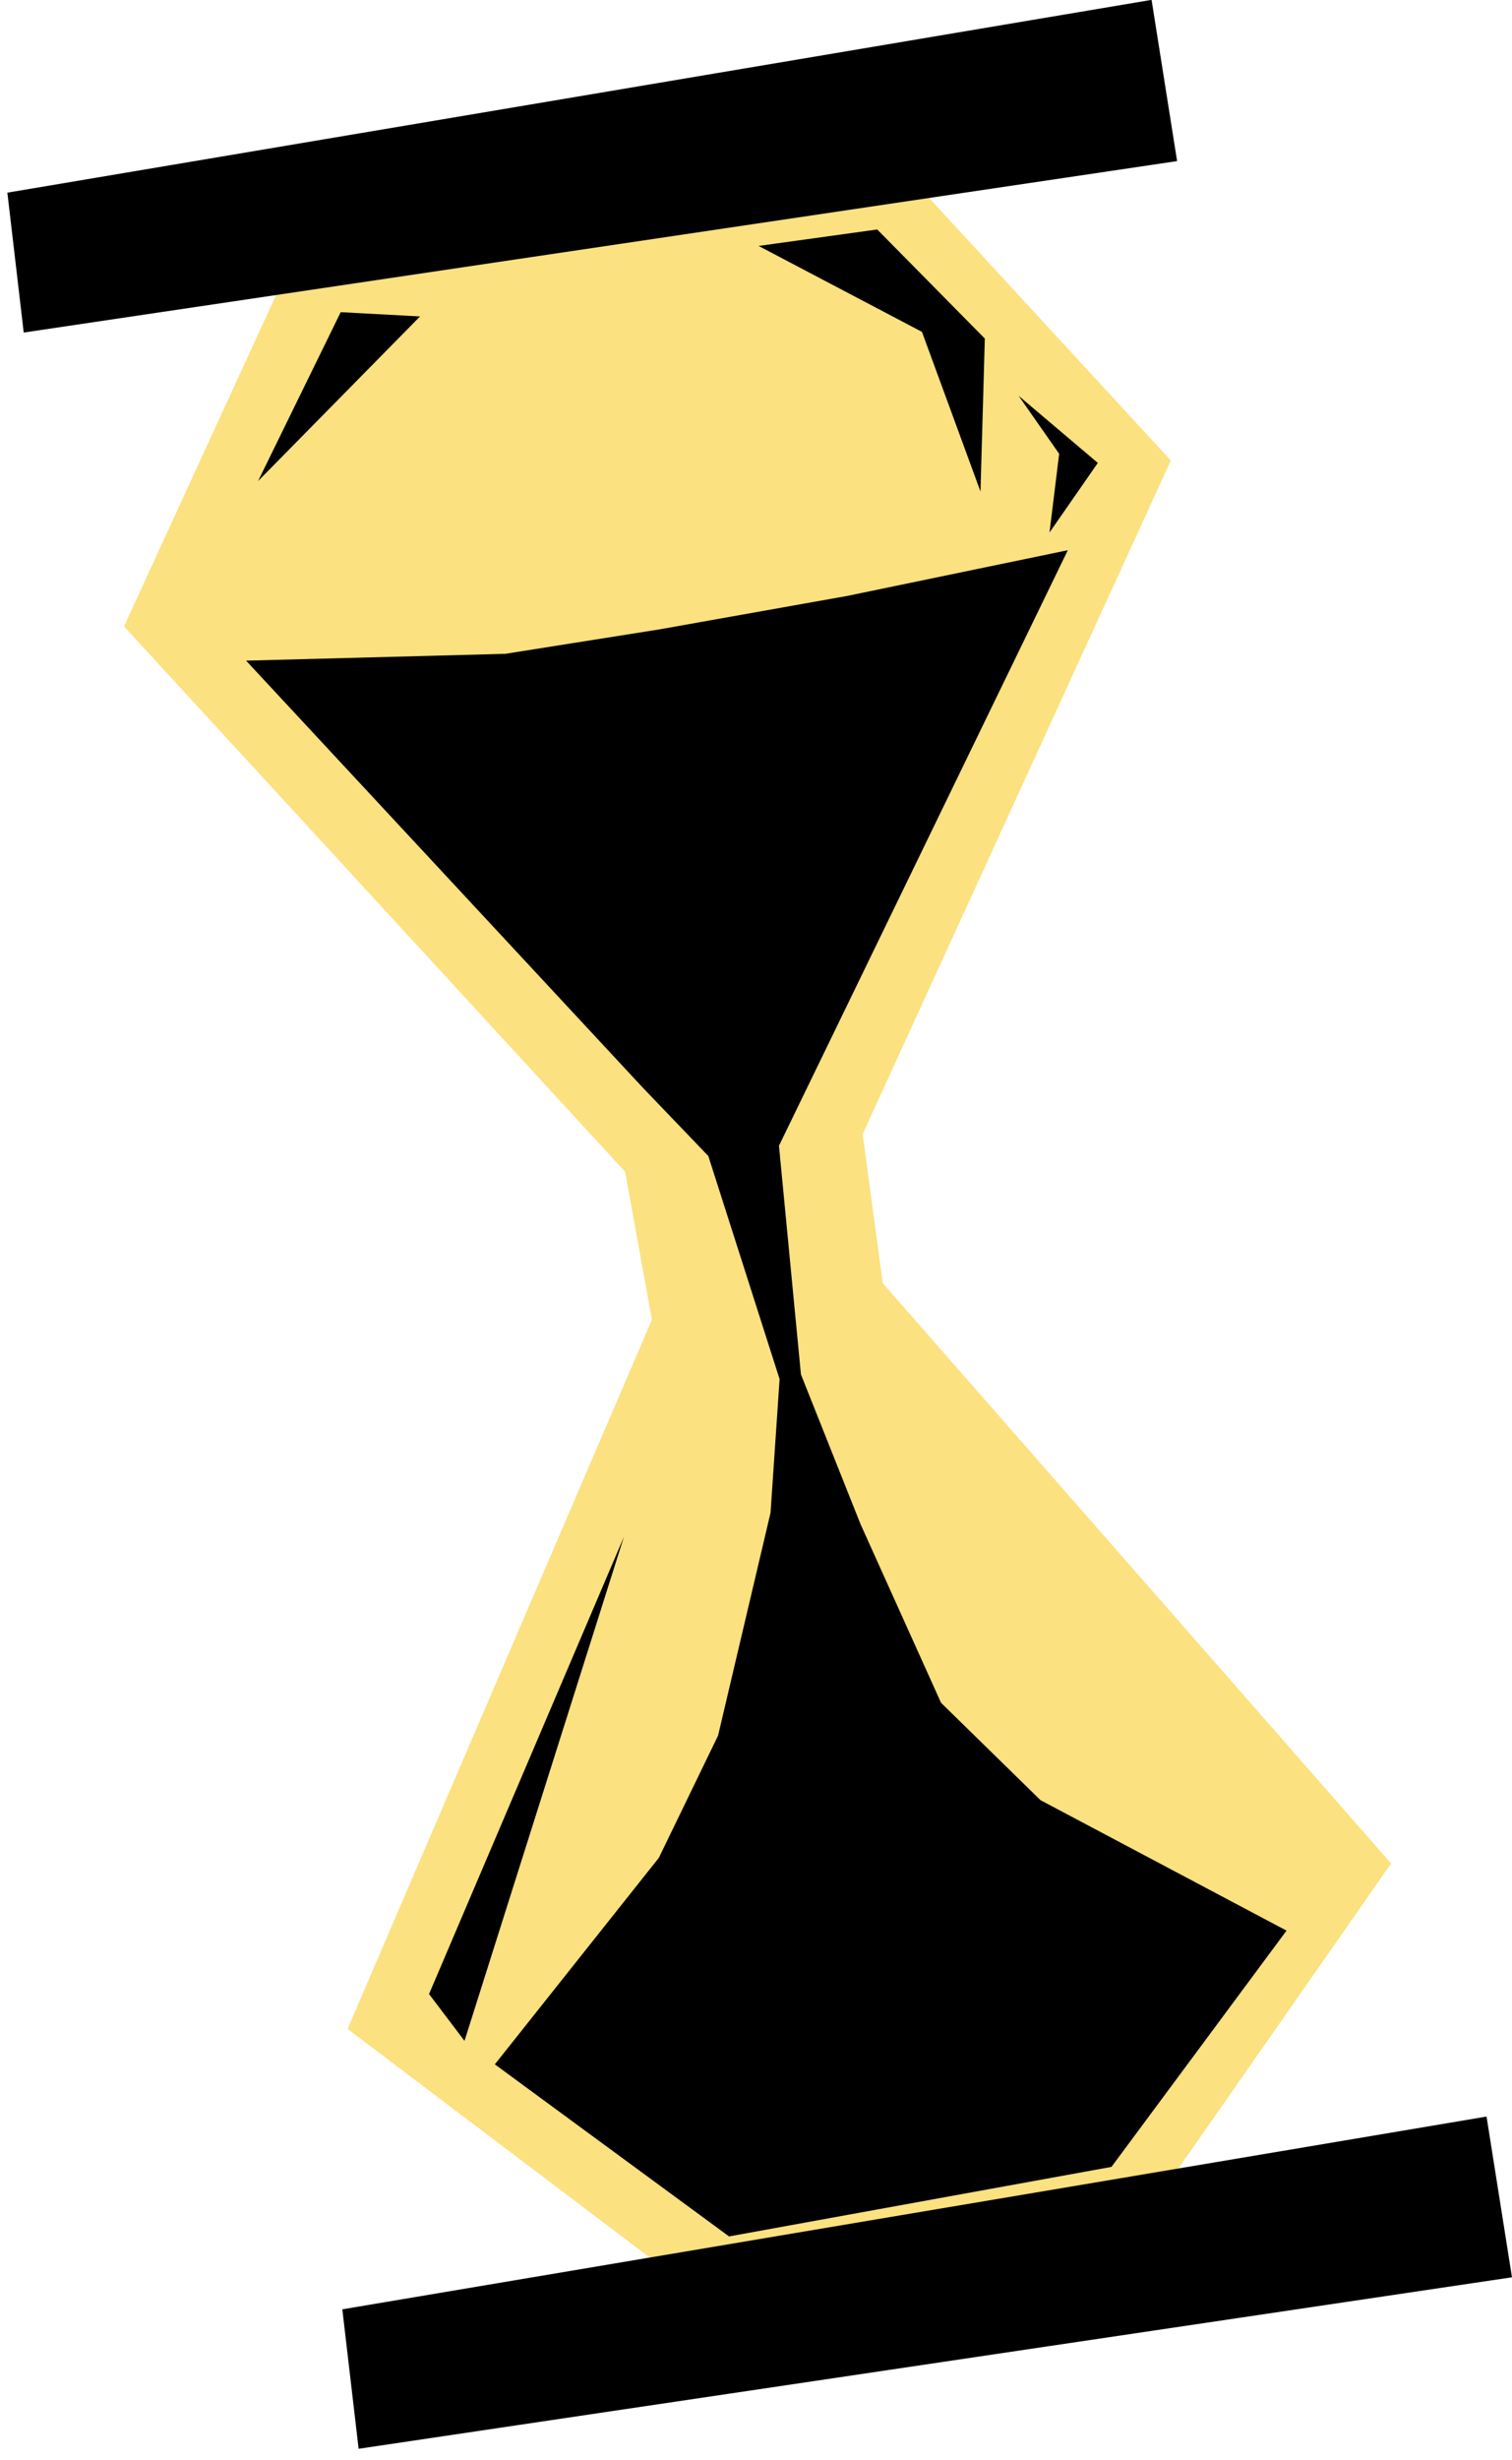 <svg xmlns="http://www.w3.org/2000/svg" width="41.585" height="67.593" viewBox="0 0 41.585 67.593"><defs><style>.a{fill:#fbe180;}</style></defs><g transform="translate(-1371.907 -726.166) rotate(-9)"><path class="a" d="M1263.3,970.373l11.267-16.956-7.2-10.809-7.375,1.25-7.375-1.25-7.2,10.809,11.268,16.956.091,4.133-11.315,17.939,9.3,9.658,4.745.263v.054l.484-.027.484.027v-.054l4.745-.263,9.3-9.658-11.315-17.939Z" transform="translate(-3.322 -4.042)"/><path d="M1240.791,937.1l-.157,3.867,32.068.309v-4.486Z" transform="translate(0)"/><path d="M1240.791,1130.3l-.157,3.855,32.068.308v-4.472Z" transform="translate(0 -134.309)"/><path d="M1255.823,982.841l8.943,13.3,1.484,2.134.977,6.362-.82,3.587-2.384,5.824-2.134,3.062-5.343,4.9,5.622,5.678,10.688-.242,5.771-5.659-6.123-4.6-2.283-3.071-1.419-5.195-.975-4.32.386-6.3,10.407-14.922-6.186.292-5.258.1h-4.284Z" transform="translate(-10.559 -32.012)"/><path d="M1307.35,953.145l4.068,3.035.428,2.171.476,2.415.54-2.878.235-1.256-2.454-3.423Z" transform="translate(-46.381 -11.367)"/><path d="M1328.41,970.161l.852,1.749-.6,2.094,1.611-1.68Z" transform="translate(-61.022 -23.197)"/><path d="M1262.4,953.145l-2.971,4.229,5.108-3.772Z" transform="translate(-13.068 -11.367)"/><path d="M1260.585,1066.186l-7.261,11.575.762,1.423Z" transform="translate(-8.822 -89.954)"/></g></svg>